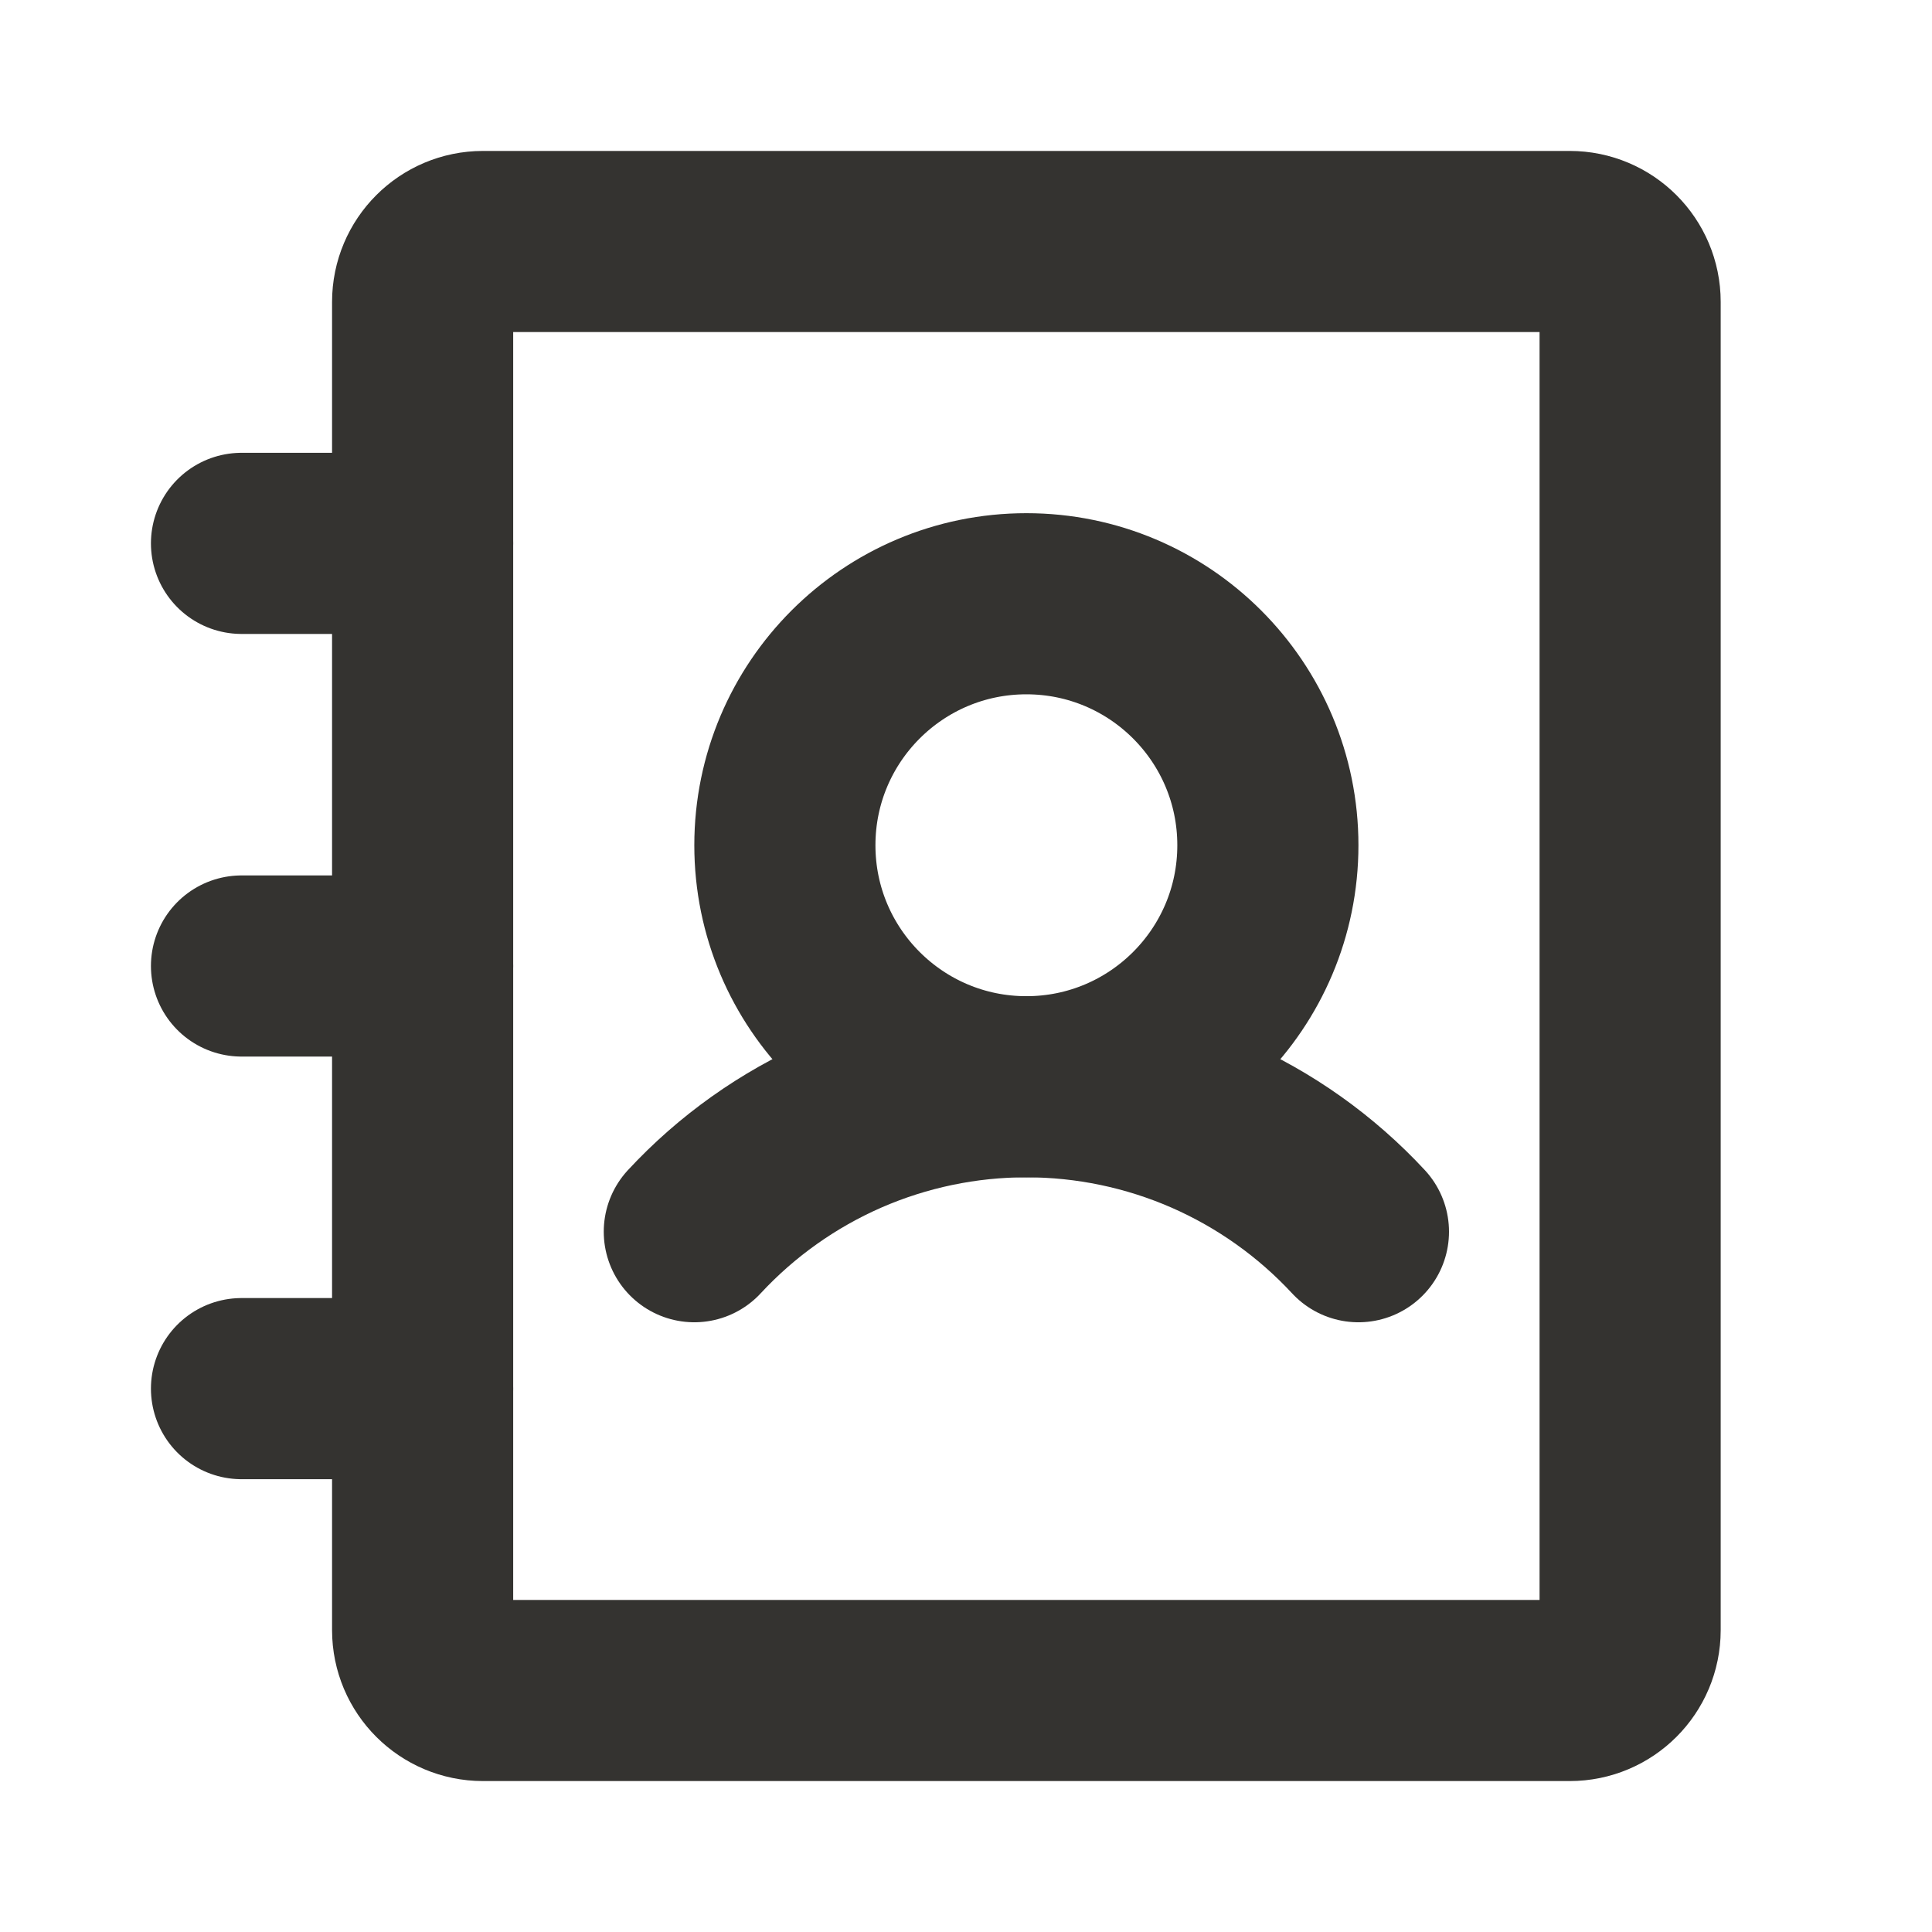 <svg width="32" height="32" viewBox="0 0 32 32" fill="none" xmlns="http://www.w3.org/2000/svg">
<path d="M17 18C19.209 18 21 16.209 21 14C21 11.791 19.209 10 17 10C14.791 10 13 11.791 13 14C13 16.209 14.791 18 17 18Z" stroke="#343330" stroke-width="3" stroke-linecap="round" stroke-linejoin="round"/>
<path d="M4 9H7" stroke="#343330" stroke-width="3" stroke-linecap="round" stroke-linejoin="round"/>
<path d="M4 16H7" stroke="#343330" stroke-width="3" stroke-linecap="round" stroke-linejoin="round"/>
<path d="M4 23H7" stroke="#343330" stroke-width="3" stroke-linecap="round" stroke-linejoin="round"/>
<path d="M27 27V5C27 4.448 26.552 4 26 4L8 4C7.448 4 7 4.448 7 5V27C7 27.552 7.448 28 8 28H26C26.552 28 27 27.552 27 27Z" stroke="#343330" stroke-width="3" stroke-linecap="round" stroke-linejoin="round"/>
<path d="M11.5 20.401C12.202 19.644 13.053 19.04 13.999 18.626C14.946 18.213 15.967 18 17 18C18.033 18 19.054 18.213 20.001 18.626C20.947 19.04 21.798 19.644 22.5 20.401" stroke="#343330" stroke-width="3" stroke-linecap="round" stroke-linejoin="round"/>
</svg>
